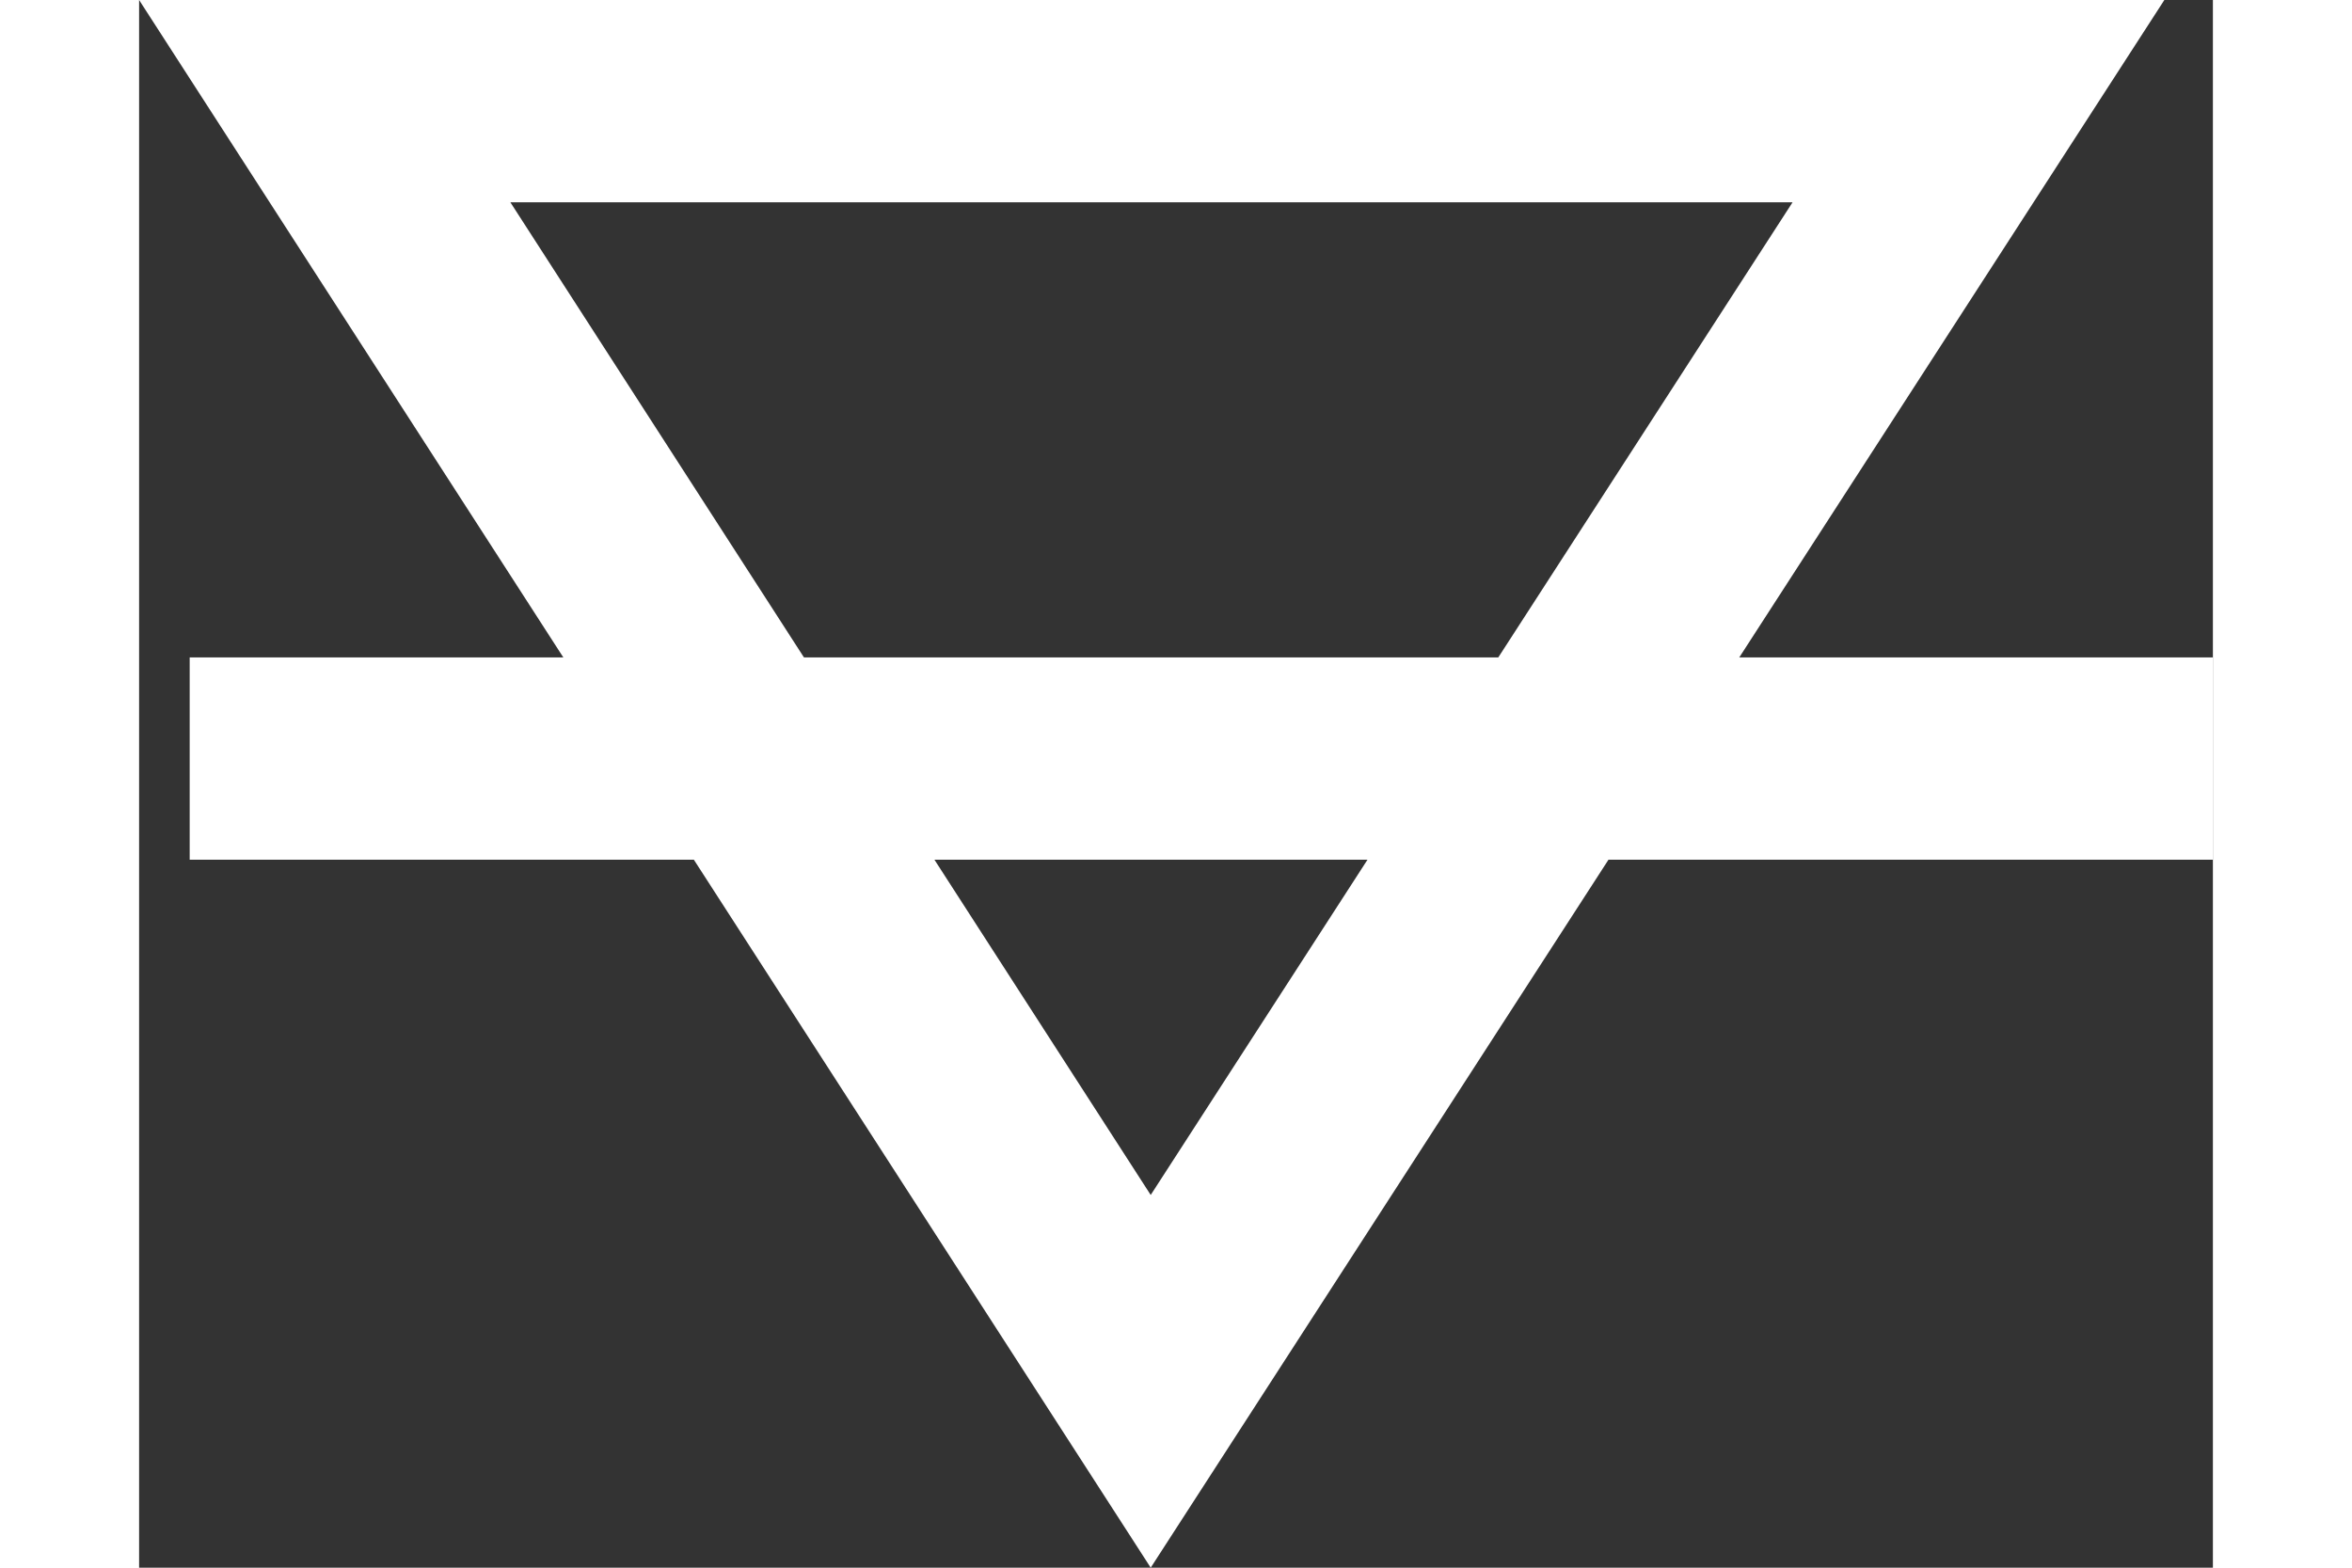 <svg width="30" height="20" viewBox="0 0 41 31" fill="none" xmlns="http://www.w3.org/2000/svg">
<rect x="0" y="0" width="41" height="31" fill="#333333" stroke="none"/>
<path d="M1 15H41" stroke="white" stroke-width="4" stroke-miterlimit="10"/>
<path d="M32.69 4L20 23.63L7.34 4H32.69ZM40.04 0H0L20 31L40.04 0Z" fill="white"/>
</svg>
